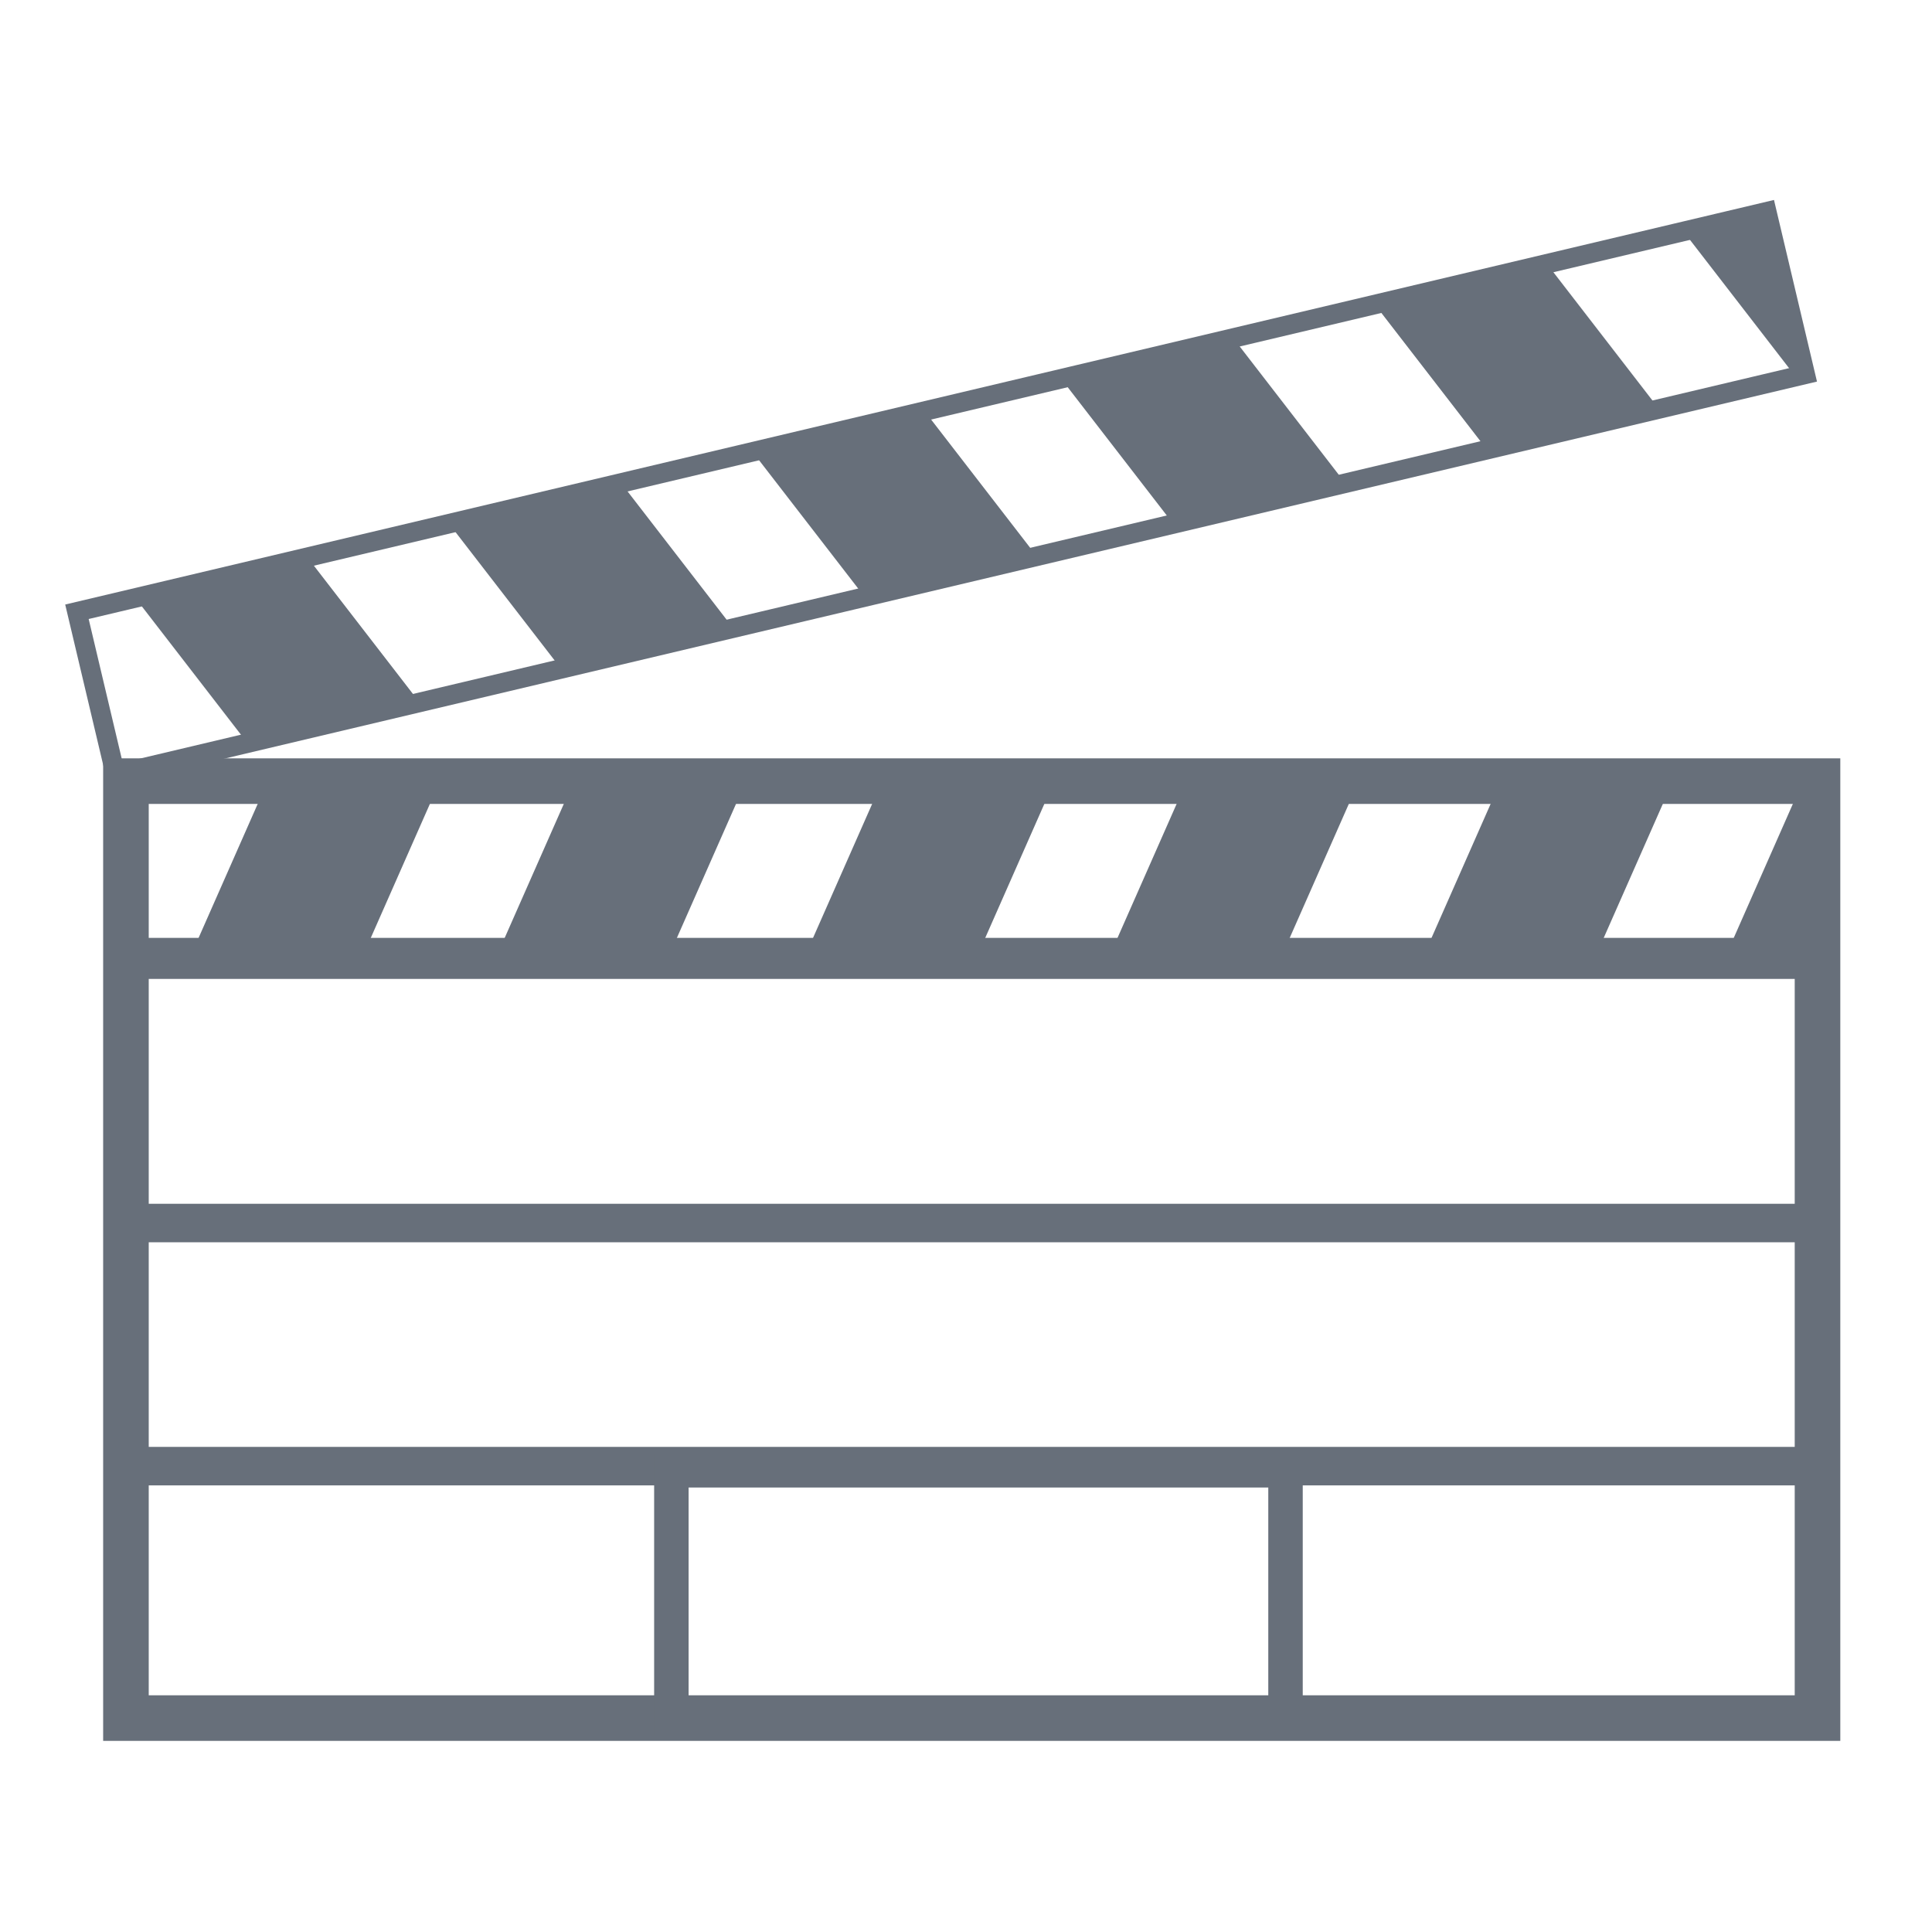 <svg id="Layer_1" data-name="Layer 1" xmlns="http://www.w3.org/2000/svg" viewBox="0 0 1080 1080"><defs><style>.cls-1,.cls-2,.cls-4,.cls-5,.cls-6{fill:none;stroke:#676f7a;stroke-miterlimit:10;}.cls-1{stroke-width:25.48px;}.cls-2{stroke-width:22.94px;}.cls-3{fill:#676f7a;}.cls-4{stroke-width:10.9px;}.cls-5{stroke-width:21.52px;}.cls-6{stroke-width:19.26px;}</style></defs><title>detail-icon</title><rect class="cls-1" x="70.4" y="436.66" width="945.6" height="523.76"/><rect class="cls-2" x="70.4" y="535.75" width="945.6" height="424.67"/><polygon class="cls-3" points="107.2 532.92 203.46 532.92 245.93 436.66 149.67 436.66 107.2 532.92"/><polygon class="cls-3" points="277.07 535.75 373.33 535.75 415.8 439.49 319.54 439.49 277.07 535.75"/><polygon class="cls-3" points="446.94 541.41 543.2 541.41 585.66 445.15 489.41 445.15 446.94 541.41"/><polygon class="cls-3" points="619.64 535.75 715.9 535.75 758.37 439.49 662.11 439.49 619.64 535.75"/><polygon class="cls-3" points="795.17 535.75 891.43 535.75 933.9 439.49 837.64 439.49 795.17 535.75"/><polygon class="cls-3" points="967.87 527.25 1010.34 527.25 1010.34 430.99 967.87 527.25"/><polygon class="cls-3" points="74.71 333.03 170.87 310.27 235.46 393.9 139.3 416.66 74.71 333.03"/><polygon class="cls-3" points="250.06 291.52 346.22 268.76 410.81 352.39 314.65 375.15 250.06 291.52"/><polygon class="cls-3" points="419.75 251.36 515.91 228.59 580.5 312.22 484.35 334.98 419.75 251.36"/><polygon class="cls-3" points="592.27 210.52 688.43 187.76 753.02 271.39 656.87 294.15 592.27 210.52"/><polygon class="cls-3" points="767.62 169.01 863.78 146.25 928.37 229.88 832.22 252.64 767.62 169.01"/><polygon class="cls-3" points="940.14 128.18 982.56 118.13 1004.74 211.81 940.14 128.18"/><rect class="cls-4" x="40.71" y="228.93" width="970.73" height="93.43" transform="translate(-49.35 128.59) rotate(-13.32)"/><rect class="cls-5" x="70.4" y="683.68" width="945.6" height="135.9"/><rect class="cls-6" x="375.3" y="821.9" width="343.31" height="138.52"/></svg>